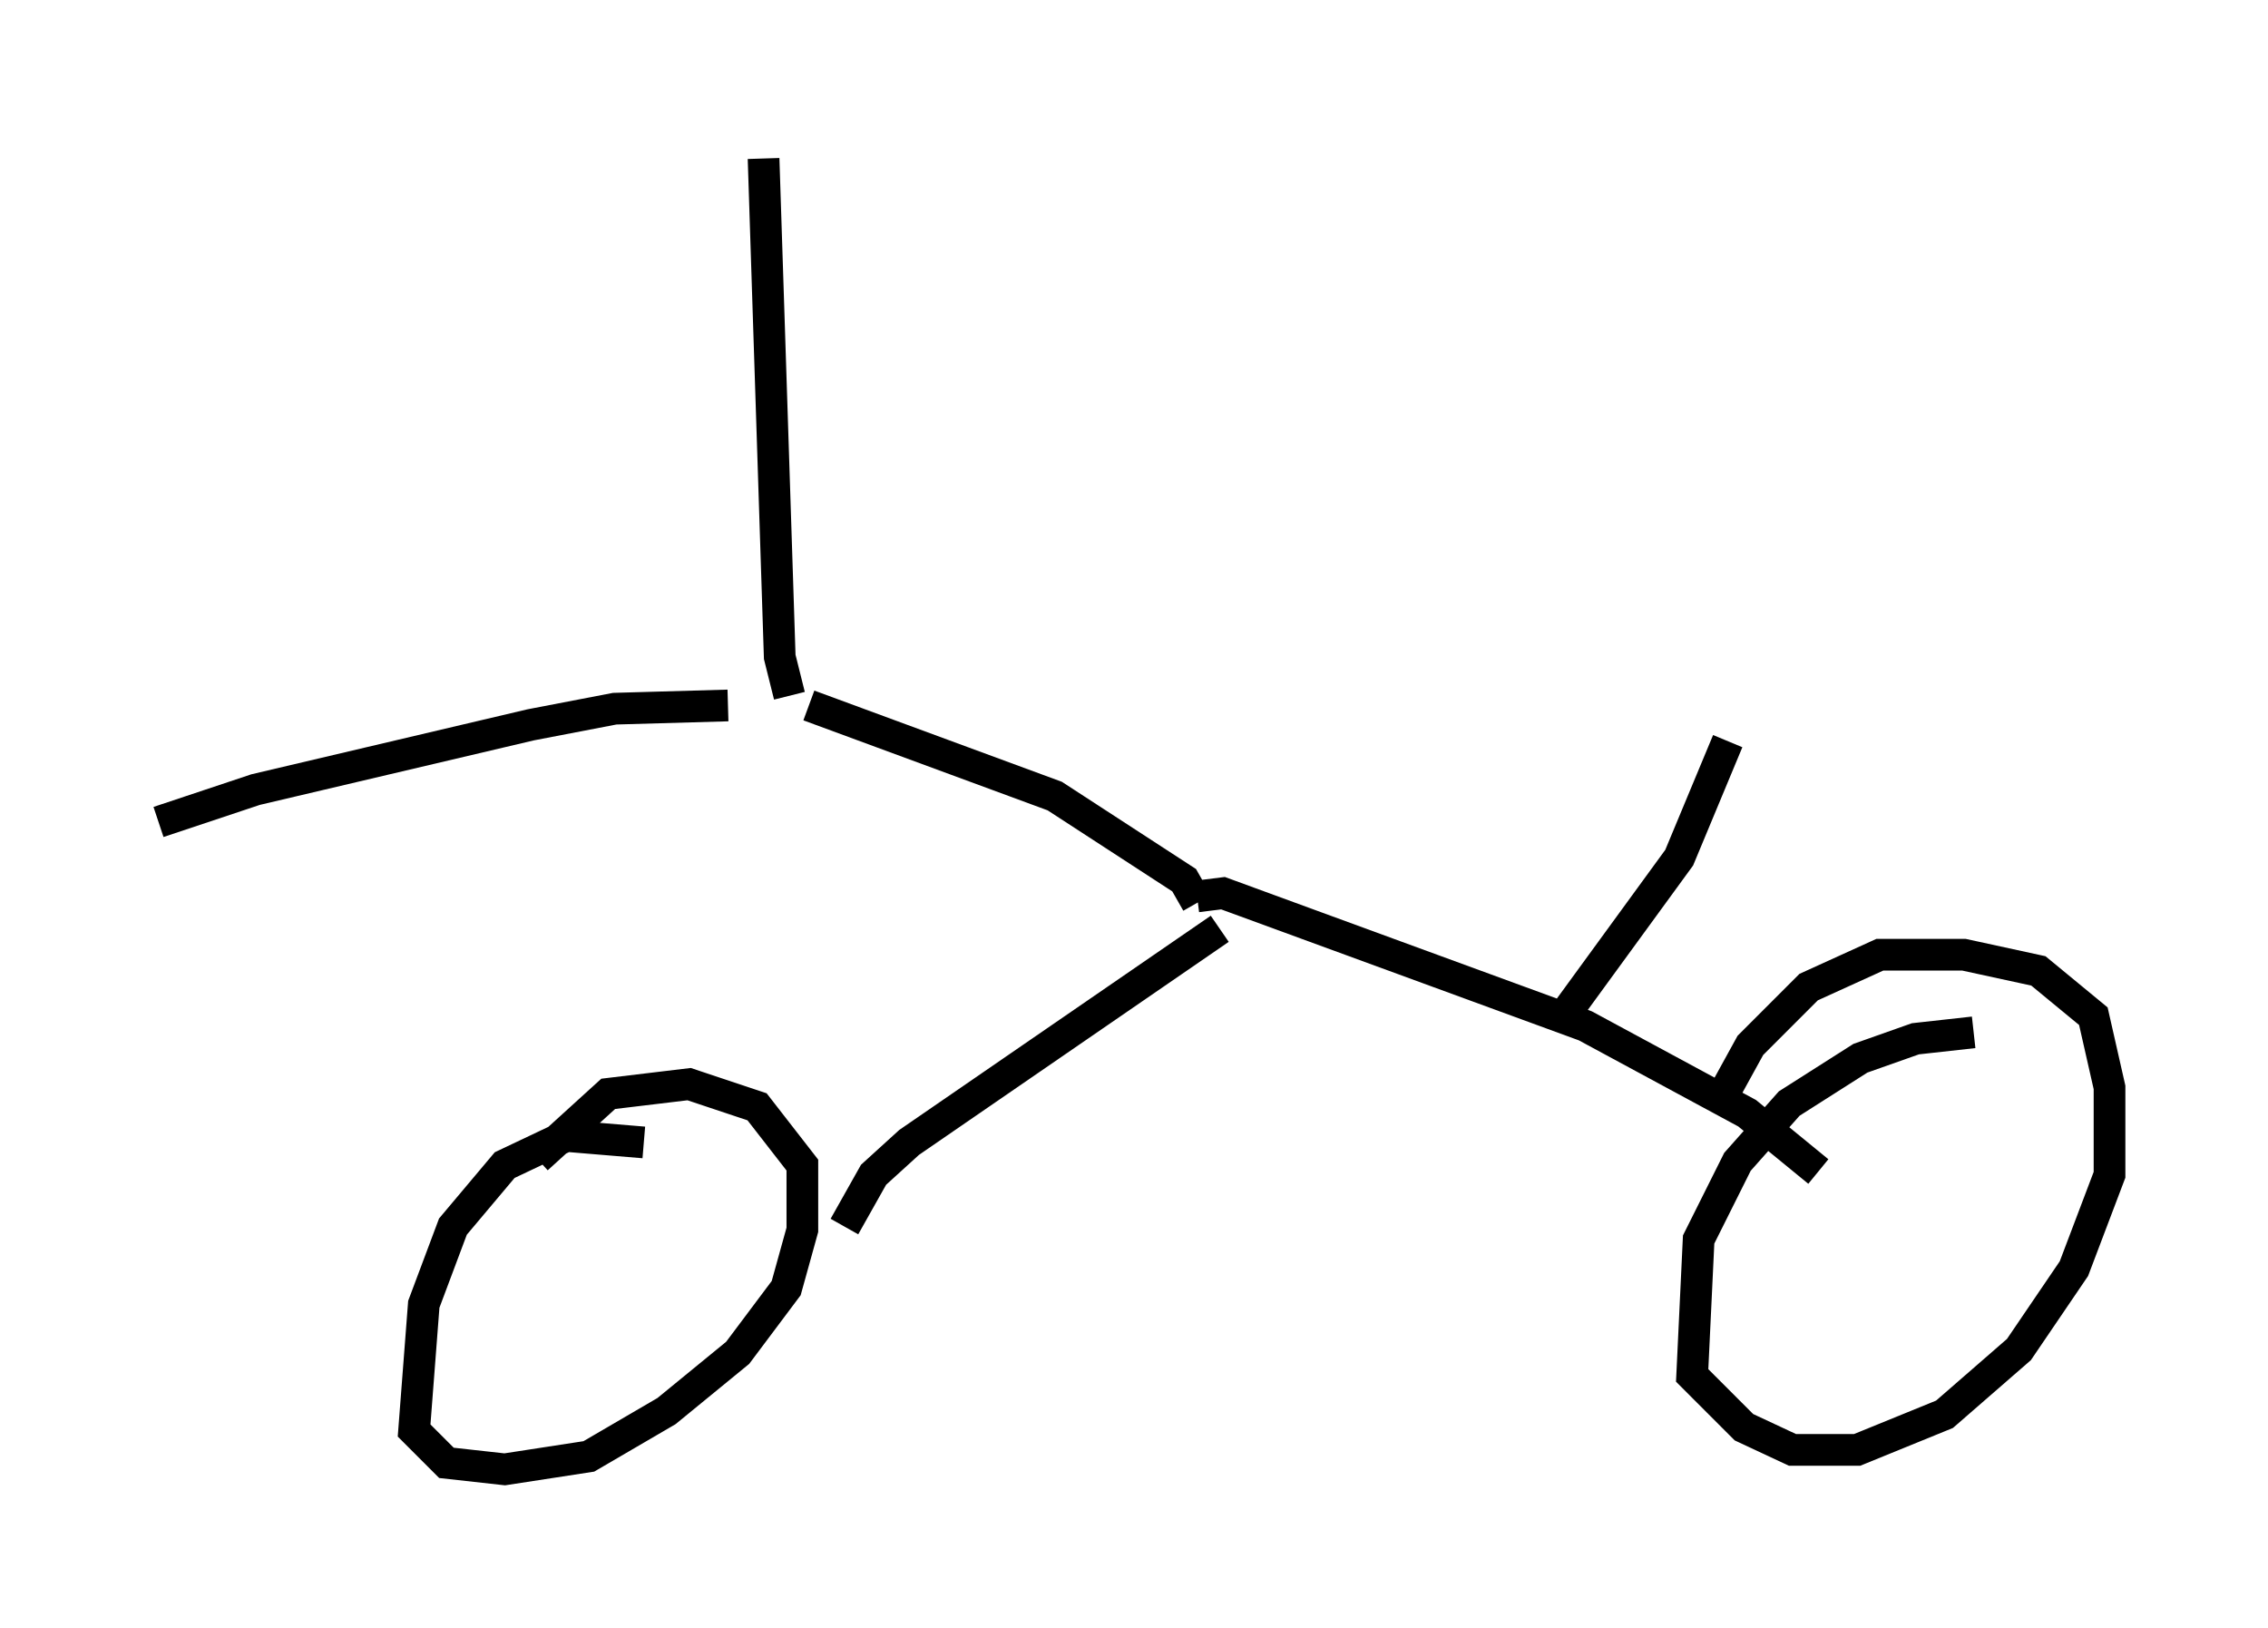 <?xml version="1.0" encoding="utf-8" ?>
<svg baseProfile="full" height="51.344" version="1.1" width="71.557" xmlns="http://www.w3.org/2000/svg" xmlns:ev="http://www.w3.org/2001/xml-events" xmlns:xlink="http://www.w3.org/1999/xlink"><defs /><rect fill="white" height="51.344" width="71.557" x="0" y="0" /><path d="M20.823, 36.442 m-0.51, -0.408 l-2.45, -0.204 -1.94, 0.919 l-1.633, 1.94 -0.919, 2.45 l-0.306, 3.981 1.021, 1.021 l1.838, 0.204 2.654, -0.408 l2.45, -1.429 2.246, -1.838 l1.531, -2.042 0.51, -1.838 l0.0, -2.042 -1.429, -1.838 l-2.144, -0.715 -2.552, 0.306 l-2.246, 2.042 m9.698, 2.144 l0.919, -1.633 1.123, -1.021 l9.8, -6.738 m-0.715, -0.817 l-0.408, -0.715 -4.083, -2.654 l-7.758, -2.858 m-2.552, 0.0 l-3.573, 0.102 -2.654, 0.51 l-8.677, 2.042 -3.063, 1.021 m19.906, -3.981 l-0.306, -1.225 -0.51, -15.721 m13.679, 23.275 l0.817, -0.102 11.433, 4.185 l5.104, 2.756 2.246, 1.838 m4.9, -4.39 l-1.838, 0.204 -1.735, 0.613 l-2.246, 1.429 -1.633, 1.838 l-1.225, 2.45 -0.204, 4.288 l1.633, 1.633 1.531, 0.715 l2.042, 0.0 2.756, -1.123 l2.348, -2.042 1.735, -2.552 l1.123, -2.96 0.0, -2.756 l-0.51, -2.246 -1.735, -1.429 l-2.348, -0.51 -2.654, 0.0 l-2.246, 1.021 -1.838, 1.838 l-1.123, 2.042 m-4.696, -3.063 l3.573, -4.9 1.531, -3.675 " fill="none" stroke="black" stroke-width="1" /></svg>